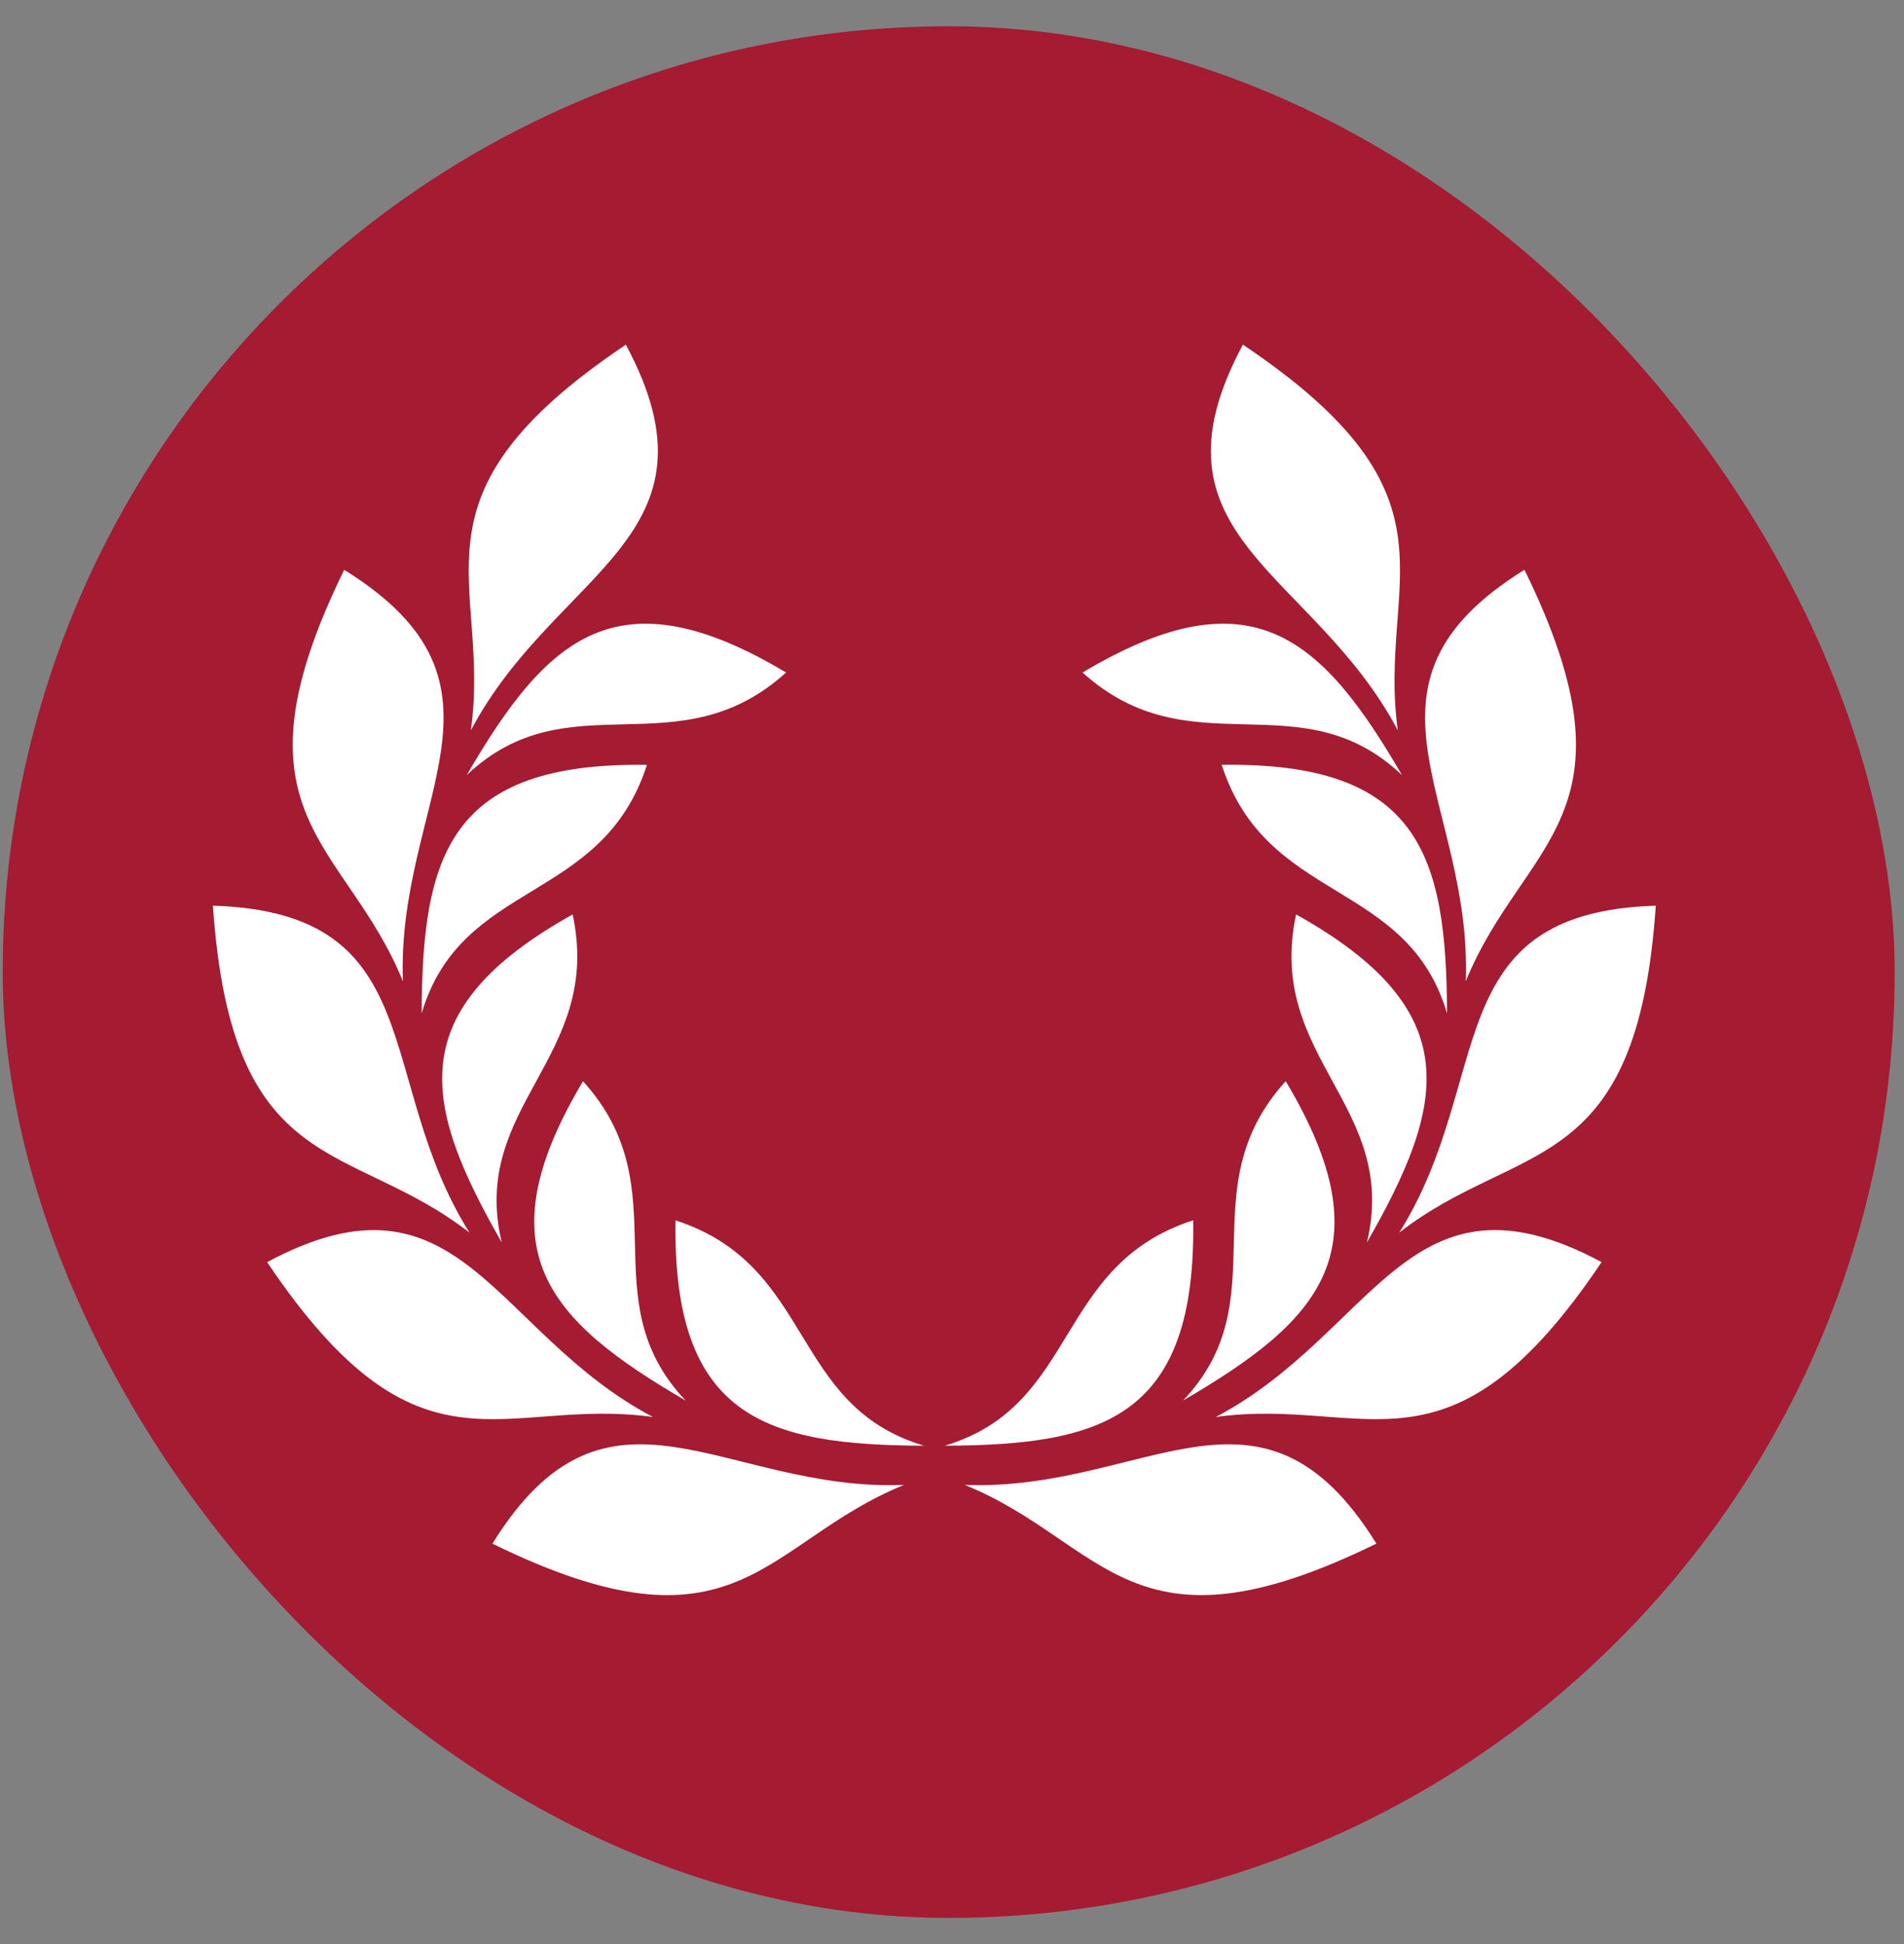<?xml version="1.0" encoding="UTF-8"?>
<svg width="47px" height="48px" viewBox="0 0 47 48" version="1.1" xmlns="http://www.w3.org/2000/svg" xmlns:xlink="http://www.w3.org/1999/xlink">
    <rect x="0" y="0" width="47" height="48" fill="#808080" stroke="none"/>
    <title>laurel status icon</title>
    <g id="Wallet" stroke="none" stroke-width="1" fill="none" fill-rule="evenodd">
        <g id="Rewards-Tiers-Icons" transform="translate(-33, -454)">
            <g id="laurel-status-icon" transform="translate(33.067, 454.649)">
                <rect id="Rectangle" fill="#A41B32" x="0" y="0" width="46.703" height="46.703" rx="23.351"></rect>
                <g id="Atom/Logo/Caesars-Laurel" transform="translate(5.189, 7.86)" fill="#FFFFFF">
                    <path d="M17.554,27.185 C13.637,27.17 11.345,26.49 11.418,21.621 C14.861,22.734 14.223,26.194 17.554,27.185 M14.149,8.095 C11.466,10.52 8.786,8.238 6.265,10.628 C8.235,7.244 9.969,5.598 14.149,8.095 M6.367,9.524 C6.883,5.814 4.56,3.782 10.193,0.001 C12.752,4.772 8.46,5.567 6.367,9.524 M10.714,10.375 C9.602,13.819 6.141,13.18 5.152,16.511 C5.165,12.596 5.843,10.303 10.714,10.375 M4.69,15.72 C3.282,12.25 0.255,11.651 3.24,5.56 C7.844,8.414 4.523,11.248 4.69,15.72 M-1.25253279e-12,13.852 C5.412,14.019 3.954,18.136 6.333,21.924 C3.38,19.625 0.459,20.62 -1.25253279e-12,13.852 M1.338,22.653 C6.109,20.092 6.904,24.385 10.861,26.476 C7.149,25.962 5.12,28.283 1.338,22.653 M7.13,22.167 C5.184,18.766 4.627,16.441 8.88,14.068 C9.64,17.607 6.321,18.787 7.13,22.167 M9.136,18.186 C11.563,20.867 9.279,23.549 11.67,26.071 C8.286,24.1 6.64,22.366 9.136,18.186 M6.899,29.603 C9.75,25 12.586,28.321 17.057,28.154 C13.586,29.564 12.987,32.589 6.899,29.603 M18.063,27.185 C21.979,27.17 24.271,26.49 24.198,21.619 C20.756,22.732 21.393,26.192 18.063,27.185 M21.467,8.095 C24.149,10.519 26.83,8.238 29.352,10.628 C27.381,7.243 25.648,5.598 21.467,8.095 M29.249,9.524 C28.734,5.814 31.057,3.781 25.425,-7.56688476e-14 C22.864,4.771 27.157,5.567 29.249,9.524 M24.901,10.374 C26.013,13.818 29.476,13.18 30.464,16.511 C30.45,12.596 29.773,10.303 24.901,10.374 M30.926,15.72 C32.335,12.249 35.362,11.65 32.375,5.559 C27.772,8.413 31.092,11.248 30.926,15.72 M35.617,13.852 C30.205,14.019 31.663,18.136 29.284,21.924 C32.237,19.624 35.158,20.62 35.617,13.852 M34.279,22.652 C29.508,20.091 28.712,24.385 24.756,26.476 C28.468,25.962 30.497,28.282 34.279,22.652 M28.486,22.167 C30.432,18.766 30.991,16.44 26.738,14.068 C25.977,17.606 29.296,18.787 28.486,22.167 M26.482,18.184 C24.055,20.866 26.337,23.549 23.947,26.07 C27.332,24.098 28.977,22.366 26.482,18.184 M28.72,29.602 C25.867,25 23.031,28.321 18.559,28.153 C22.03,29.564 22.63,32.588 28.72,29.602" id="caesars_laurel"></path>
                </g>
            </g>
        </g>
    </g>
</svg>